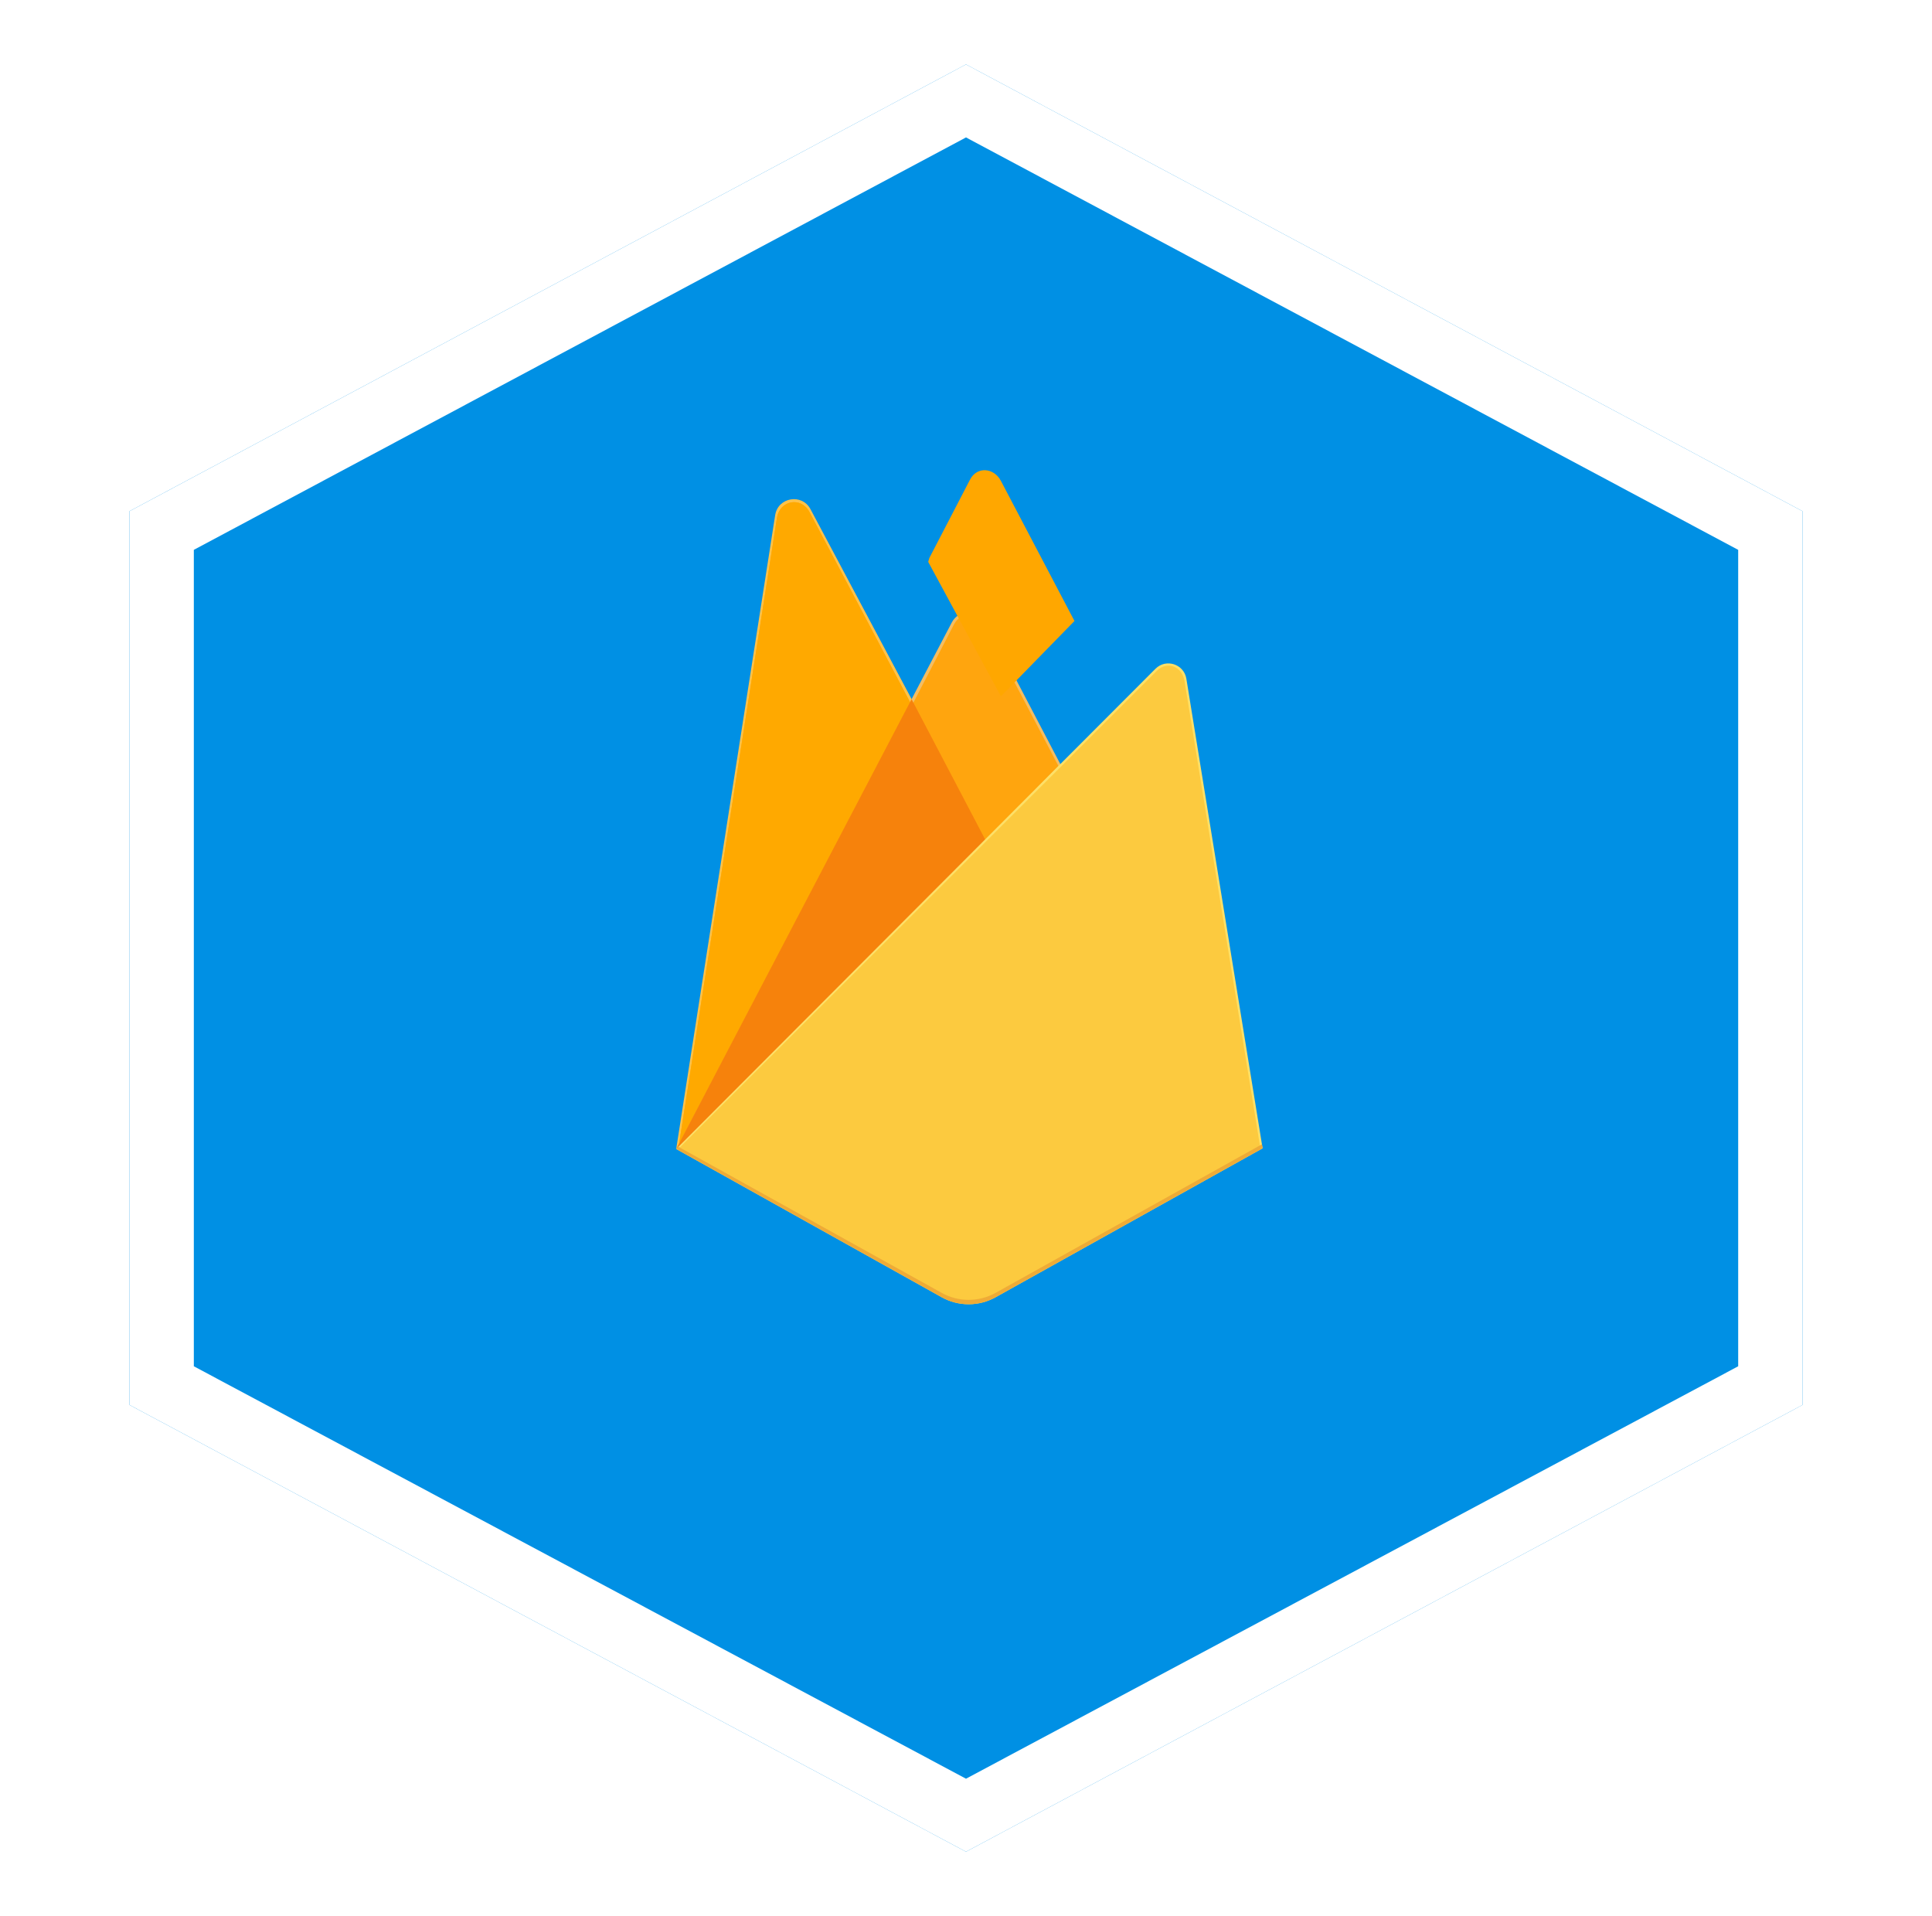 <svg width="120" height="119" viewBox="0 0 120 119" fill="none" xmlns="http://www.w3.org/2000/svg">
<g filter="url(#filter0_d_37_690)">
<path d="M60 0L111.962 27.75V83.25L60 111L8.038 83.25V27.75L60 0Z" fill="#0090E4"/>
<path d="M10.039 28.949L60 2.267L109.962 28.949V82.051L60 108.733L10.039 82.051V28.949Z" stroke="white" stroke-width="4"/>
</g>
<path d="M42 71.358L42.303 70.934L56.621 43.765L56.652 43.478L50.34 31.622C49.811 30.628 48.322 30.88 48.148 31.991L42 71.358Z" fill="#FFC24A"/>
<path d="M42.179 71.035L42.408 70.589L56.576 43.704L50.28 31.8C49.757 30.817 48.428 31.067 48.256 32.168L42.179 71.035Z" fill="#FFA712"/>
<g filter="url(#filter1_i_37_690)">
<path d="M42.179 71.035L42.408 70.589L56.576 43.704L50.28 31.8C49.757 30.817 48.428 31.067 48.256 32.168L42.179 71.035Z" fill="#FFA900"/>
</g>
<path d="M61.253 52.446L65.953 47.633L61.252 38.658C60.805 37.809 59.559 37.806 59.118 38.658L56.606 43.448V43.856L61.253 52.446H61.253Z" fill="#F4BD62"/>
<path d="M61.169 52.245L65.738 47.566L61.169 38.866C60.735 38.04 59.681 37.953 59.252 38.782L56.727 43.646L56.652 43.895L61.169 52.245Z" fill="#FFA50E"/>
<g filter="url(#filter2_i_37_690)">
<path d="M61.169 52.245L65.738 47.566L61.169 38.866C60.735 38.04 59.681 37.953 59.252 38.782L56.727 43.646L56.652 43.895L61.169 52.245Z" fill="#FFA700"/>
</g>
<path d="M42 71.358L42.137 71.22L42.636 71.018L60.958 52.764L61.19 52.132L56.619 43.422L42 71.358Z" fill="#F6820C"/>
<path d="M61.84 80.564L78.422 71.316L73.687 42.153C73.539 41.241 72.419 40.88 71.766 41.535L42 71.358L58.487 80.564C58.999 80.85 59.576 81 60.163 81C60.75 81 61.327 80.85 61.84 80.564Z" fill="#FDE068"/>
<path d="M78.273 71.239L73.574 42.297C73.427 41.392 72.496 41.017 71.848 41.666L42.184 71.302L58.49 80.415C58.998 80.699 59.571 80.849 60.154 80.849C60.736 80.849 61.309 80.7 61.818 80.416L78.273 71.239L78.273 71.239Z" fill="#FCCA3F"/>
<path d="M61.84 80.292C61.327 80.577 60.75 80.727 60.163 80.727C59.576 80.727 58.999 80.577 58.487 80.291L42.133 71.218L42 71.358L58.487 80.563C58.999 80.85 59.577 81 60.163 81C60.75 81 61.328 80.85 61.84 80.564L78.422 71.316L78.381 71.066L61.84 80.292L61.84 80.292Z" fill="#EEAB37"/>
<defs>
<filter id="filter0_d_37_690" x="4.038" y="0" width="111.923" height="119" filterUnits="userSpaceOnUse" color-interpolation-filters="sRGB">
<feFlood flood-opacity="0" result="BackgroundImageFix"/>
<feColorMatrix in="SourceAlpha" type="matrix" values="0 0 0 0 0 0 0 0 0 0 0 0 0 0 0 0 0 0 127 0" result="hardAlpha"/>
<feOffset dy="4"/>
<feGaussianBlur stdDeviation="2"/>
<feComposite in2="hardAlpha" operator="out"/>
<feColorMatrix type="matrix" values="0 0 0 0 0 0 0 0 0 0 0 0 0 0 0 0 0 0 0.25 0"/>
<feBlend mode="normal" in2="BackgroundImageFix" result="effect1_dropShadow_37_690"/>
<feBlend mode="normal" in="SourceGraphic" in2="effect1_dropShadow_37_690" result="shape"/>
</filter>
<filter id="filter1_i_37_690" x="42.179" y="31.186" width="14.398" height="39.849" filterUnits="userSpaceOnUse" color-interpolation-filters="sRGB">
<feFlood flood-opacity="0" result="BackgroundImageFix"/>
<feBlend mode="normal" in="SourceGraphic" in2="BackgroundImageFix" result="shape"/>
<feColorMatrix in="SourceAlpha" type="matrix" values="0 0 0 0 0 0 0 0 0 0 0 0 0 0 0 0 0 0 127 0" result="hardAlpha"/>
<feOffset/>
<feGaussianBlur stdDeviation="17.5"/>
<feComposite in2="hardAlpha" operator="arithmetic" k2="-1" k3="1"/>
<feColorMatrix type="matrix" values="0 0 0 0 0 0 0 0 0 0 0 0 0 0 0 0 0 0 0.06 0"/>
<feBlend mode="normal" in2="shape" result="effect1_innerShadow_37_690"/>
</filter>
<filter id="filter2_i_37_690" x="56.652" y="31.202" width="10.087" height="21.044" filterUnits="userSpaceOnUse" color-interpolation-filters="sRGB">
<feFlood flood-opacity="0" result="BackgroundImageFix"/>
<feBlend mode="normal" in="SourceGraphic" in2="BackgroundImageFix" result="shape"/>
<feColorMatrix in="SourceAlpha" type="matrix" values="0 0 0 0 0 0 0 0 0 0 0 0 0 0 0 0 0 0 127 0" result="hardAlpha"/>
<feOffset dx="1" dy="-9"/>
<feGaussianBlur stdDeviation="3.5"/>
<feComposite in2="hardAlpha" operator="arithmetic" k2="-1" k3="1"/>
<feColorMatrix type="matrix" values="0 0 0 0 0 0 0 0 0 0 0 0 0 0 0 0 0 0 0.09 0"/>
<feBlend mode="normal" in2="shape" result="effect1_innerShadow_37_690"/>
</filter>
</defs>
</svg>
